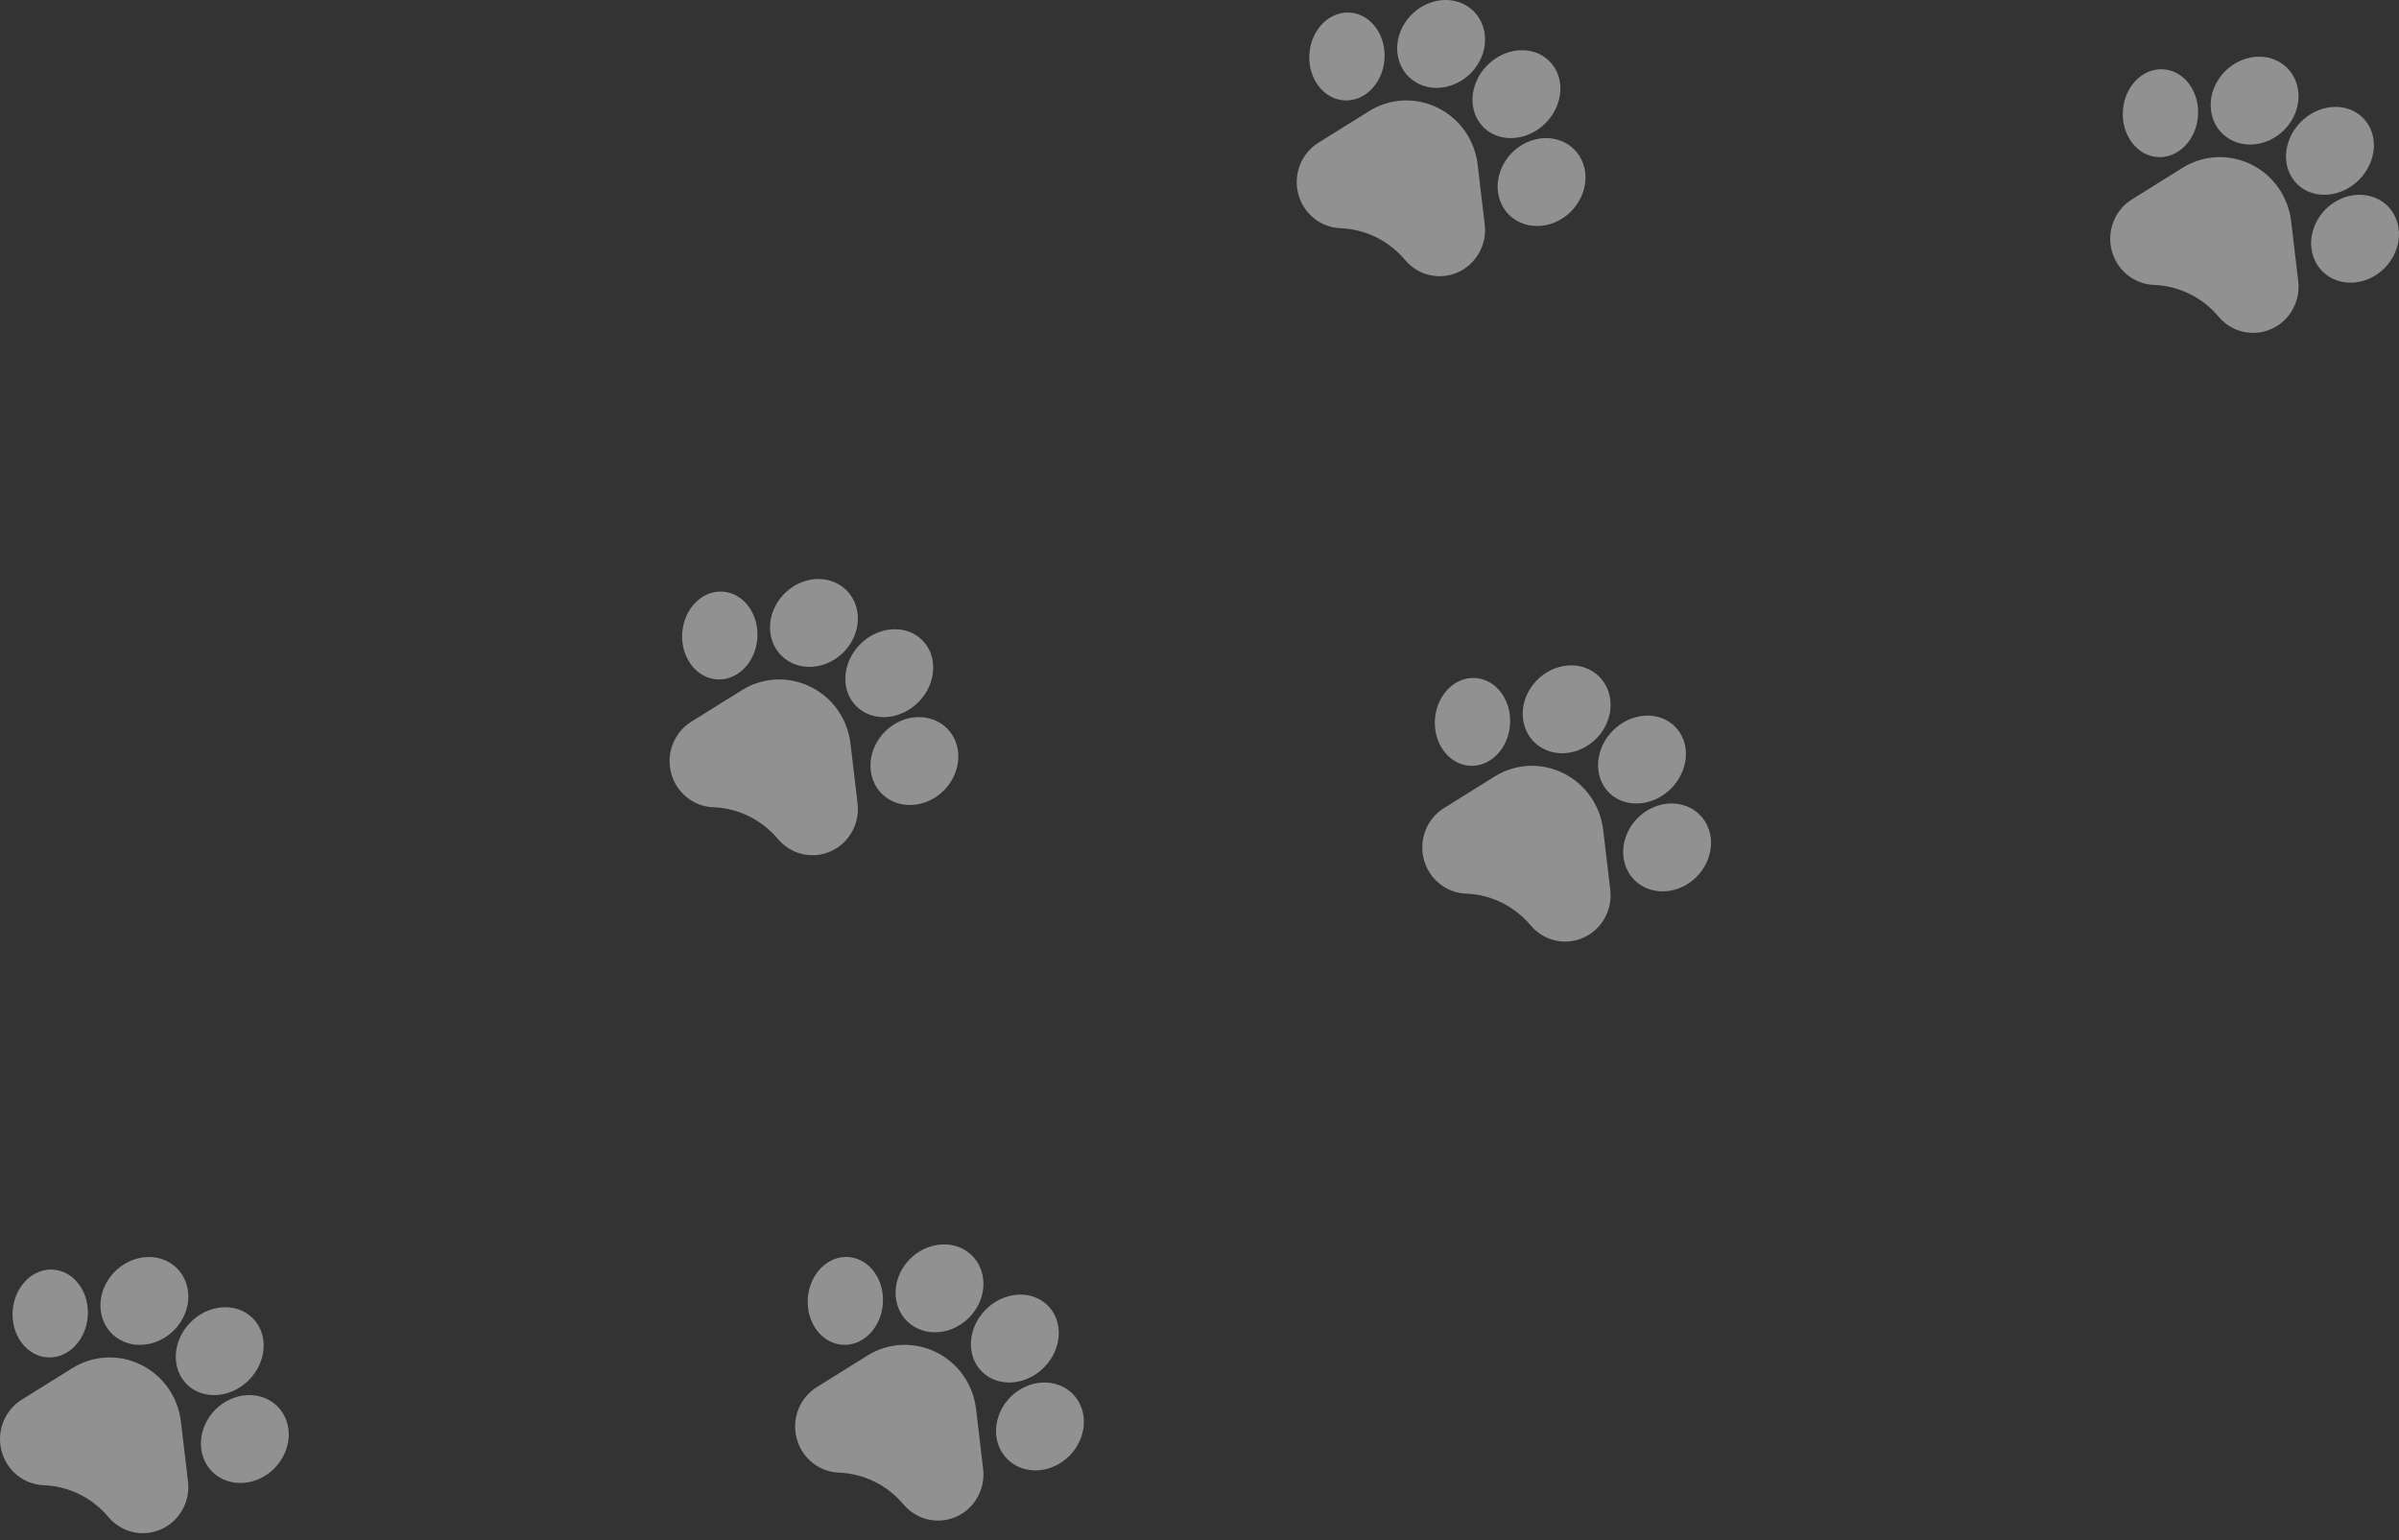 <svg width="299" height="192" viewBox="0 0 299 192" fill="none" xmlns="http://www.w3.org/2000/svg">
<rect x="0" y="0" width="299" height="192" fill="#333333" stroke="none"/>
<g opacity="0.5">
<path d="M121.652 175.646C121.287 172.555 119.424 169.899 116.666 168.543C113.91 167.188 110.706 167.35 108.095 168.978L101.804 172.902C100.76 173.552 99.967 174.508 99.51 175.662C99.053 176.818 98.977 178.065 99.288 179.269C99.599 180.474 100.269 181.522 101.225 182.3C102.181 183.078 103.334 183.514 104.558 183.559L104.64 183.562C107.71 183.699 110.608 185.136 112.603 187.516C113.117 188.129 113.74 188.618 114.438 188.961C114.818 189.148 115.221 189.292 115.642 189.391C116.836 189.67 118.059 189.554 119.182 189.054C120.303 188.555 121.218 187.719 121.826 186.638C122.434 185.557 122.678 184.332 122.532 183.095L121.652 175.646Z" fill="#EFEFEF"/>
<path d="M104.916 167.615C106.198 167.726 107.441 167.237 108.416 166.239C109.343 165.289 109.918 163.98 110.033 162.555C110.147 161.129 109.791 159.741 109.029 158.646C108.228 157.495 107.082 156.801 105.801 156.691C103.225 156.469 100.931 158.739 100.685 161.752C100.493 164.152 101.658 166.309 103.442 167.198C103.897 167.426 104.393 167.57 104.916 167.615Z" fill="#EFEFEF"/>
<path d="M114.451 165.63C117.097 166.81 120.435 165.509 121.894 162.729C123.352 159.949 122.386 156.727 119.74 155.547C117.096 154.367 113.757 155.668 112.299 158.449C110.841 161.228 111.806 164.45 114.451 165.63Z" fill="#EFEFEF"/>
<path d="M122.421 171.011V171.012C122.779 171.358 123.181 171.635 123.613 171.844C125.633 172.817 128.313 172.301 130.157 170.412C131.219 169.324 131.856 167.94 131.95 166.515C132.049 165.023 131.55 163.664 130.544 162.69C129.538 161.715 128.161 161.255 126.667 161.396C125.24 161.53 123.869 162.203 122.808 163.291C120.569 165.585 120.395 169.048 122.421 171.011Z" fill="#EFEFEF"/>
<path d="M134.587 175.002L134.587 175.001C133.316 172.406 130.054 171.55 127.313 173.093C124.575 174.639 123.377 178.007 124.643 180.601C125.105 181.548 125.832 182.264 126.703 182.715C128.22 183.504 130.173 183.492 131.916 182.511C134.656 180.965 135.854 177.597 134.587 175.002Z" fill="#EFEFEF"/>
<path d="M106.003 92.707C105.638 89.615 103.775 86.96 101.018 85.604C98.261 84.249 95.057 84.411 92.446 86.039L86.155 89.963C85.111 90.613 84.318 91.569 83.861 92.723C83.405 93.879 83.328 95.126 83.639 96.33C83.95 97.535 84.62 98.583 85.576 99.361C86.532 100.139 87.685 100.575 88.909 100.62L88.991 100.623C92.061 100.76 94.959 102.197 96.954 104.577C97.468 105.19 98.091 105.678 98.79 106.022C99.169 106.209 99.572 106.353 99.993 106.452C101.187 106.731 102.41 106.614 103.533 106.115C104.655 105.615 105.569 104.78 106.177 103.699C106.785 102.617 107.029 101.393 106.883 100.156L106.003 92.707Z" fill="#EFEFEF"/>
<path d="M89.267 84.676C90.55 84.787 91.792 84.299 92.767 83.3C93.695 82.35 94.269 81.042 94.384 79.616C94.498 78.19 94.142 76.802 93.38 75.707C92.579 74.556 91.433 73.862 90.152 73.752C87.576 73.531 85.282 75.8 85.036 78.814C84.844 81.213 86.009 83.37 87.793 84.26C88.248 84.487 88.744 84.632 89.267 84.676Z" fill="#EFEFEF"/>
<path d="M98.803 82.692C101.448 83.871 104.786 82.57 106.245 79.791C107.703 77.01 106.737 73.789 104.091 72.608C101.447 71.428 98.108 72.73 96.65 75.51C95.192 78.29 96.157 81.511 98.803 82.692Z" fill="#EFEFEF"/>
<path d="M106.772 88.073V88.073C107.13 88.419 107.532 88.696 107.965 88.905C109.984 89.879 112.664 89.362 114.509 87.473C115.57 86.385 116.207 85.001 116.301 83.576C116.4 82.084 115.901 80.726 114.895 79.751C113.889 78.776 112.512 78.317 111.018 78.457C109.591 78.591 108.22 79.264 107.159 80.352C104.92 82.646 104.746 86.11 106.772 88.073Z" fill="#EFEFEF"/>
<path d="M118.938 92.063L118.938 92.062C117.667 89.467 114.405 88.611 111.664 90.154C108.926 91.7 107.728 95.068 108.994 97.662C109.456 98.609 110.184 99.325 111.054 99.777C112.571 100.565 114.524 100.553 116.268 99.572C119.007 98.027 120.205 94.659 118.938 92.063Z" fill="#EFEFEF"/>
</g>
<g opacity="0.5">
<path d="M22.552 177.216C22.187 174.125 20.323 171.47 17.566 170.114C14.81 168.758 11.605 168.921 8.995 170.549L2.704 174.472C1.66 175.123 0.867 176.078 0.41 177.233C-0.047 178.388 -0.123 179.636 0.188 180.84C0.499 182.044 1.169 183.092 2.125 183.871C3.081 184.649 4.234 185.084 5.458 185.13L5.54 185.133C8.61 185.269 11.508 186.707 13.503 189.086C14.017 189.7 14.64 190.188 15.338 190.532C15.718 190.718 16.121 190.863 16.542 190.961C17.736 191.24 18.959 191.124 20.082 190.624C21.203 190.125 22.118 189.289 22.726 188.208C23.334 187.127 23.578 185.902 23.432 184.666L22.552 177.216Z" fill="#EFEFEF"/>
<path d="M5.816 169.185C7.098 169.297 8.341 168.808 9.315 167.809C10.243 166.859 10.818 165.551 10.933 164.126C11.047 162.7 10.691 161.312 9.929 160.217C9.128 159.066 7.981 158.372 6.7 158.262C4.125 158.04 1.831 160.31 1.585 163.323C1.393 165.723 2.558 167.88 4.341 168.769C4.797 168.996 5.293 169.141 5.816 169.185Z" fill="#EFEFEF"/>
<path d="M15.351 167.201C17.997 168.381 21.335 167.08 22.793 164.3C24.252 161.52 23.286 158.298 20.64 157.118C17.995 155.938 14.657 157.239 13.199 160.02C11.741 162.799 12.706 166.021 15.351 167.201Z" fill="#EFEFEF"/>
<path d="M23.321 172.582V172.583C23.679 172.929 24.081 173.206 24.513 173.415C26.533 174.388 29.213 173.872 31.057 171.983C32.119 170.895 32.755 169.511 32.85 168.086C32.949 166.594 32.45 165.235 31.444 164.261C30.438 163.286 29.061 162.826 27.567 162.966C26.14 163.101 24.769 163.774 23.708 164.862C21.469 167.156 21.295 170.619 23.321 172.582Z" fill="#EFEFEF"/>
<path d="M35.487 176.573L35.486 176.572C34.216 173.976 30.954 173.121 28.213 174.664C25.474 176.209 24.277 179.578 25.543 182.172C26.005 183.119 26.732 183.834 27.603 184.286C29.12 185.075 31.073 185.063 32.816 184.082C35.556 182.536 36.754 179.168 35.487 176.573Z" fill="#EFEFEF"/>
</g>
<g opacity="0.5">
<path d="M199.817 103.473C199.452 100.382 197.588 97.726 194.831 96.37C192.074 95.015 188.87 95.177 186.259 96.805L179.968 100.729C178.924 101.379 178.132 102.334 177.675 103.489C177.218 104.645 177.141 105.892 177.452 107.096C177.763 108.301 178.434 109.349 179.389 110.127C180.345 110.905 181.498 111.341 182.723 111.386L182.805 111.389C185.875 111.526 188.773 112.963 190.768 115.343C191.282 115.956 191.905 116.444 192.603 116.788C192.983 116.975 193.386 117.119 193.807 117.218C195 117.497 196.224 117.38 197.347 116.881C198.468 116.381 199.383 115.546 199.991 114.465C200.598 113.383 200.842 112.159 200.697 110.922L199.817 103.473Z" fill="#EFEFEF"/>
<path d="M183.081 95.442C184.363 95.553 185.606 95.064 186.58 94.066C187.508 93.115 188.082 91.807 188.197 90.382C188.312 88.956 187.955 87.568 187.193 86.473C186.393 85.322 185.246 84.628 183.965 84.518C181.39 84.296 179.095 86.566 178.85 89.579C178.657 91.979 179.823 94.136 181.606 95.025C182.062 95.253 182.557 95.397 183.081 95.442Z" fill="#EFEFEF"/>
<path d="M192.616 93.457C195.262 94.637 198.6 93.336 200.058 90.556C201.516 87.776 200.551 84.554 197.905 83.374C195.26 82.194 191.922 83.495 190.463 86.276C189.005 89.055 189.971 92.277 192.616 93.457Z" fill="#EFEFEF"/>
<path d="M200.586 98.839V98.839C200.943 99.185 201.345 99.462 201.778 99.671C203.798 100.644 206.478 100.128 208.322 98.239C209.383 97.151 210.02 95.767 210.115 94.342C210.214 92.85 209.715 91.492 208.708 90.517C207.702 89.542 206.326 89.083 204.832 89.223C203.404 89.357 202.034 90.03 200.973 91.118C198.734 93.412 198.56 96.876 200.586 98.839Z" fill="#EFEFEF"/>
<path d="M212.752 102.829L212.751 102.828C211.481 100.233 208.219 99.377 205.478 100.92C202.739 102.466 201.541 105.834 202.808 108.428C203.27 109.375 203.997 110.091 204.867 110.542C206.385 111.331 208.337 111.319 210.081 110.338C212.82 108.792 214.018 105.424 212.752 102.829Z" fill="#EFEFEF"/>
<path d="M184.169 20.534C183.804 17.443 181.941 14.787 179.184 13.431C176.427 12.076 173.223 12.239 170.612 13.867L164.321 17.79C163.277 18.441 162.484 19.396 162.027 20.55C161.571 21.706 161.494 22.953 161.805 24.158C162.116 25.362 162.786 26.41 163.742 27.188C164.698 27.967 165.851 28.402 167.075 28.448L167.157 28.45C170.227 28.587 173.125 30.025 175.12 32.404C175.634 33.017 176.257 33.506 176.956 33.849C177.335 34.036 177.738 34.18 178.159 34.279C179.353 34.558 180.576 34.442 181.699 33.942C182.821 33.443 183.735 32.607 184.343 31.526C184.951 30.445 185.195 29.22 185.049 27.984L184.169 20.534Z" fill="#EFEFEF"/>
<path d="M167.433 12.503C168.716 12.615 169.958 12.126 170.933 11.127C171.86 10.177 172.435 8.869 172.55 7.443C172.664 6.018 172.308 4.63 171.546 3.534C170.745 2.383 169.599 1.689 168.318 1.58C165.742 1.358 163.448 3.627 163.202 6.641C163.01 9.041 164.175 11.197 165.959 12.087C166.414 12.314 166.91 12.459 167.433 12.503Z" fill="#EFEFEF"/>
<path d="M176.969 10.518C179.614 11.699 182.952 10.397 184.411 7.618C185.869 4.837 184.903 1.616 182.257 0.435C179.613 -0.745 176.274 0.557 174.816 3.337C173.358 6.117 174.323 9.338 176.969 10.518Z" fill="#EFEFEF"/>
<path d="M184.938 15.9V15.901C185.296 16.247 185.697 16.523 186.13 16.732C188.15 17.706 190.83 17.189 192.674 15.3C193.735 14.213 194.372 12.829 194.467 11.403C194.566 9.912 194.067 8.553 193.06 7.578C192.054 6.604 190.678 6.144 189.184 6.284C187.756 6.418 186.386 7.091 185.325 8.179C183.086 10.473 182.912 13.937 184.938 15.9Z" fill="#EFEFEF"/>
<path d="M197.104 19.891L197.104 19.889C195.833 17.294 192.571 16.439 189.83 17.982C187.092 19.527 185.894 22.895 187.16 25.49C187.622 26.436 188.35 27.152 189.22 27.604C190.737 28.392 192.69 28.38 194.434 27.399C197.173 25.854 198.371 22.486 197.104 19.891Z" fill="#EFEFEF"/>
</g>
<g opacity="0.5">
<path d="M285.56 27.6C285.195 24.508 283.331 21.853 280.574 20.497C277.818 19.141 274.613 19.304 272.002 20.932L265.712 24.855C264.668 25.506 263.875 26.461 263.418 27.616C262.961 28.771 262.884 30.019 263.195 31.223C263.506 32.427 264.177 33.475 265.132 34.254C266.089 35.032 267.242 35.467 268.466 35.513L268.548 35.516C271.618 35.652 274.516 37.09 276.511 39.47C277.025 40.083 277.648 40.571 278.346 40.915C278.726 41.102 279.129 41.246 279.55 41.344C280.743 41.623 281.967 41.507 283.09 41.008C284.211 40.508 285.126 39.673 285.734 38.591C286.342 37.51 286.586 36.285 286.44 35.049L285.56 27.6Z" fill="#EFEFEF"/>
<path d="M268.825 19.568C270.107 19.68 271.349 19.191 272.324 18.192C273.252 17.242 273.826 15.934 273.941 14.508C274.056 13.083 273.699 11.695 272.937 10.6C272.136 9.448 270.99 8.755 269.709 8.645C267.133 8.423 264.839 10.692 264.594 13.706C264.401 16.106 265.566 18.262 267.35 19.152C267.805 19.379 268.301 19.524 268.825 19.568Z" fill="#EFEFEF"/>
<path d="M278.359 17.584C281.005 18.764 284.343 17.462 285.801 14.683C287.259 11.903 286.294 8.681 283.648 7.5C281.003 6.32 277.665 7.622 276.207 10.403C274.748 13.182 275.714 16.404 278.359 17.584Z" fill="#EFEFEF"/>
<path d="M286.329 22.966V22.966C286.687 23.312 287.089 23.589 287.522 23.798C289.542 24.771 292.221 24.255 294.066 22.366C295.127 21.278 295.764 19.894 295.858 18.469C295.957 16.977 295.458 15.618 294.452 14.644C293.446 13.669 292.07 13.21 290.576 13.35C289.148 13.484 287.777 14.157 286.716 15.245C284.477 17.539 284.303 21.003 286.329 22.966Z" fill="#EFEFEF"/>
<path d="M298.495 26.956L298.494 26.954C297.224 24.359 293.962 23.504 291.221 25.047C288.482 26.592 287.284 29.96 288.551 32.555C289.013 33.502 289.74 34.217 290.611 34.669C292.128 35.457 294.08 35.446 295.824 34.465C298.564 32.919 299.761 29.551 298.495 26.956Z" fill="#EFEFEF"/>
</g>
</svg>
